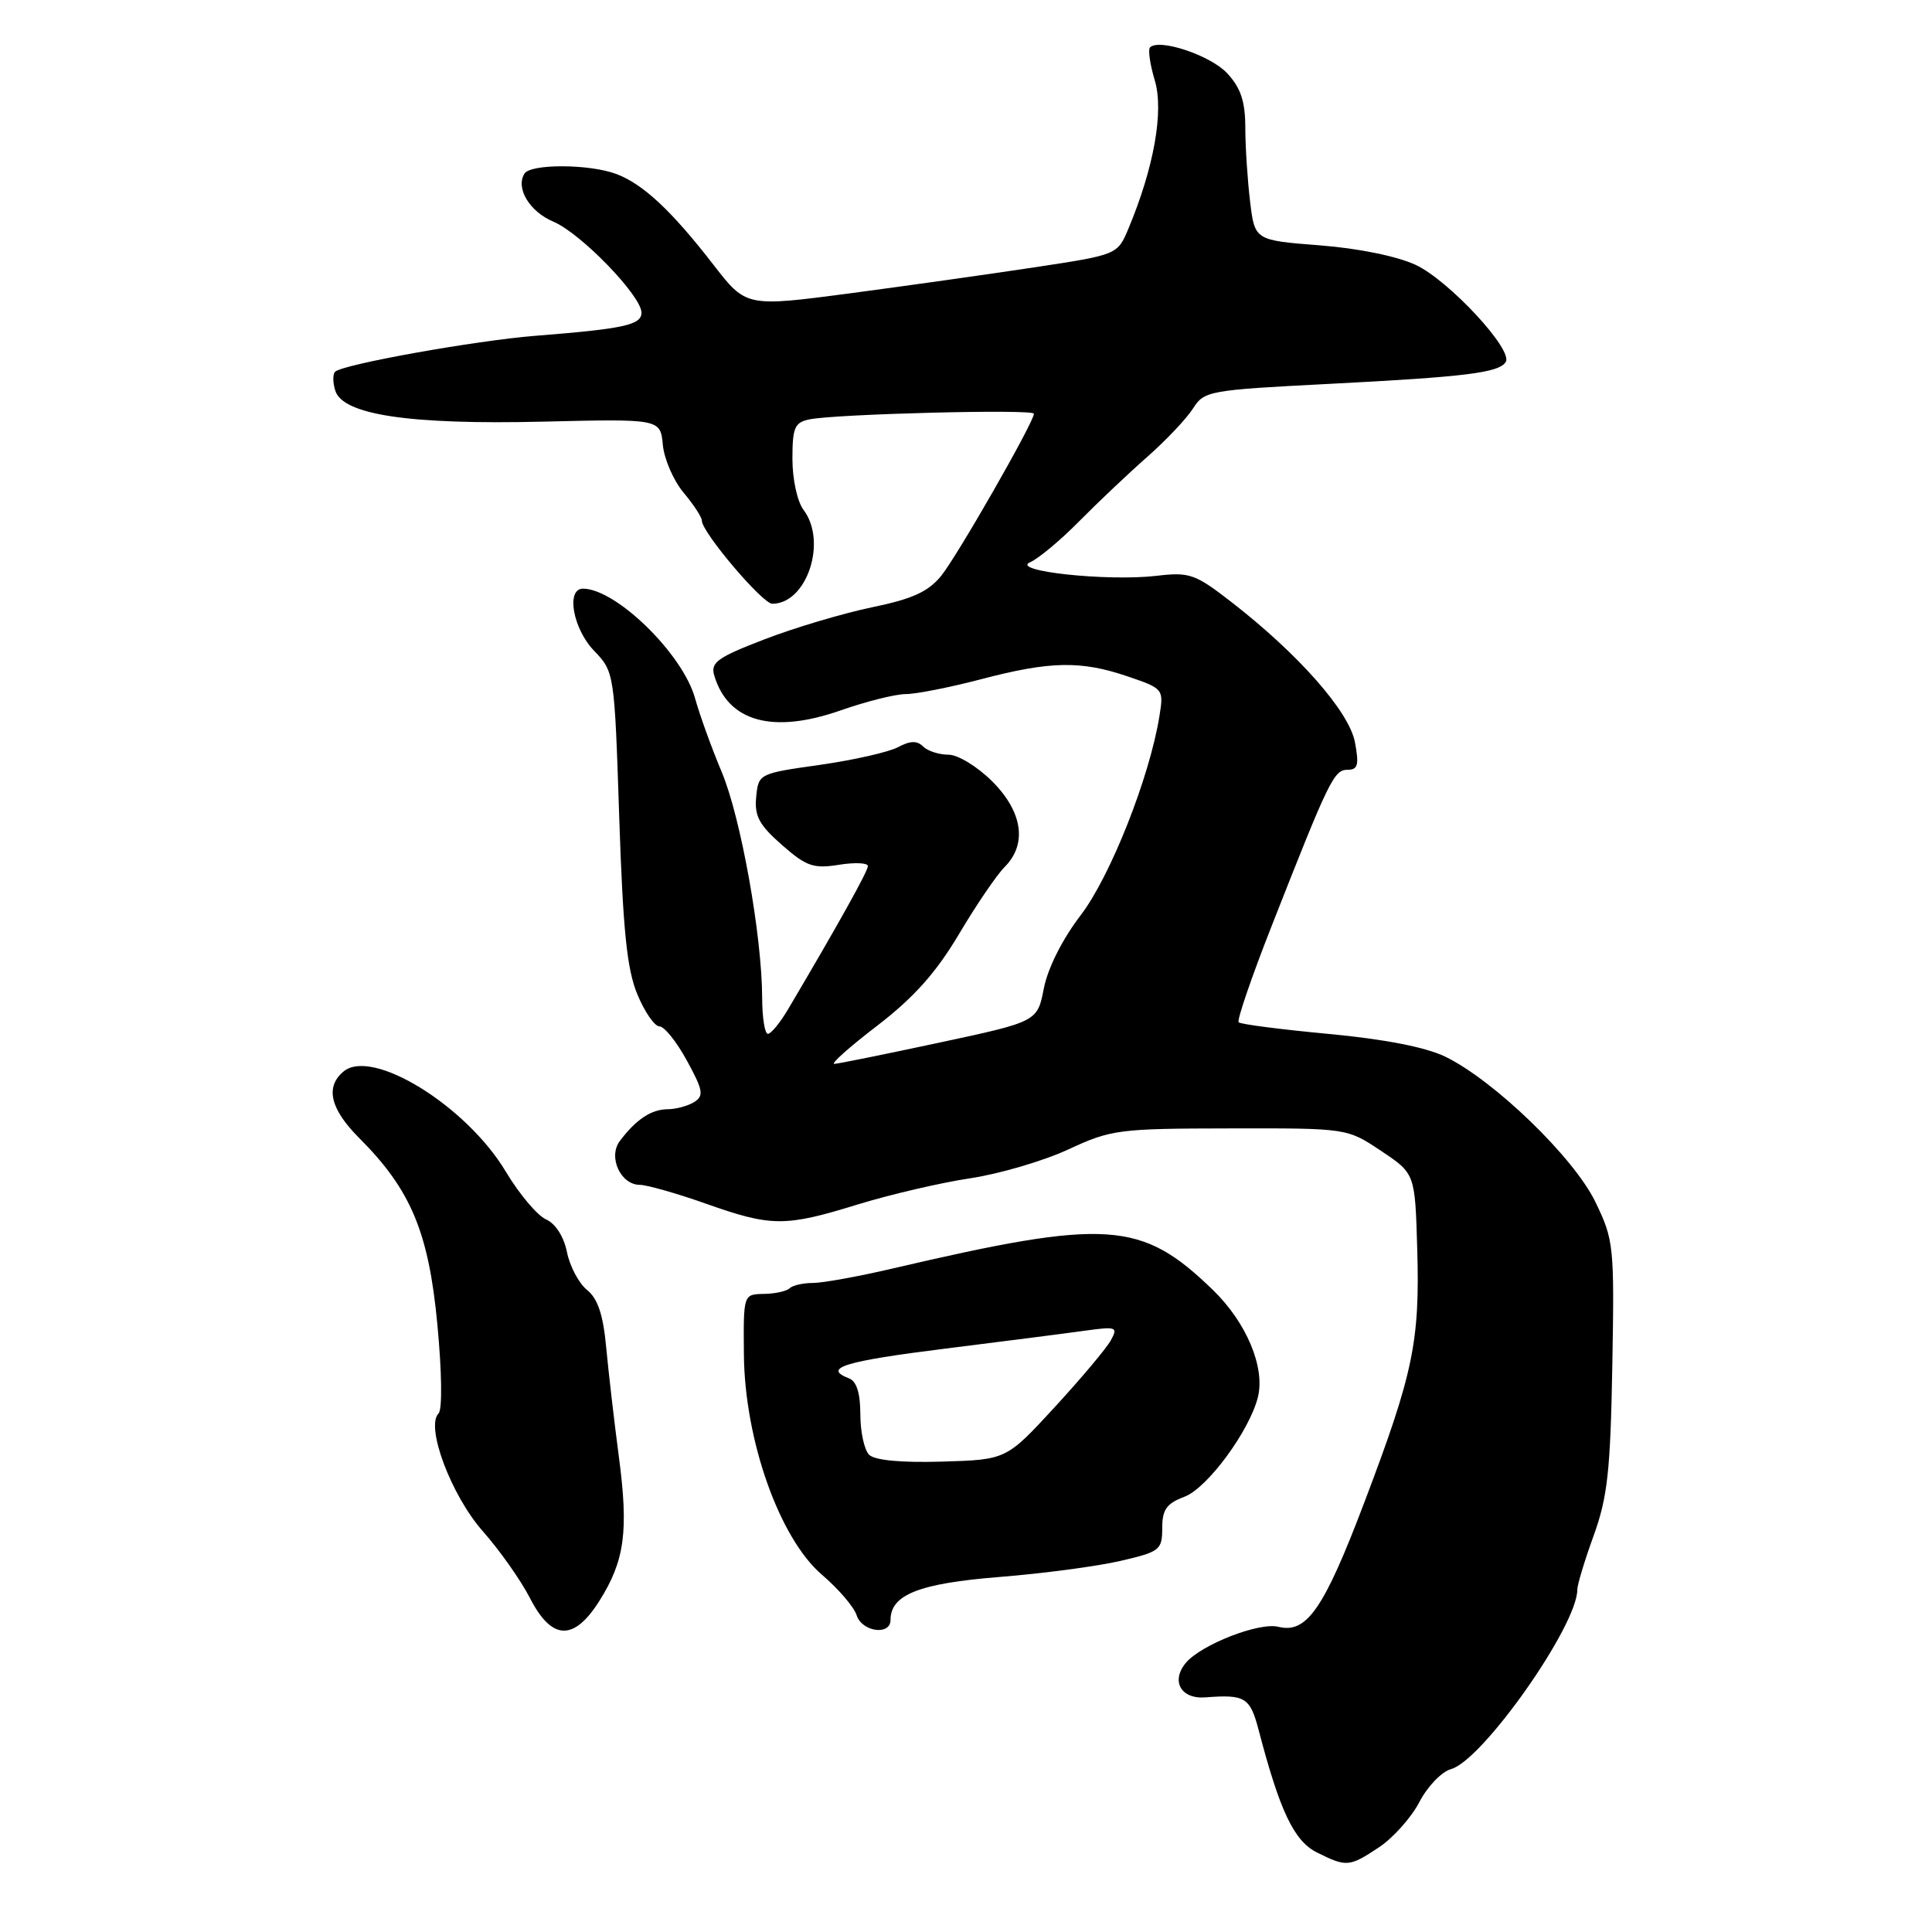 <?xml version="1.0" encoding="UTF-8" standalone="no"?>
<!DOCTYPE svg PUBLIC "-//W3C//DTD SVG 1.1//EN" "http://www.w3.org/Graphics/SVG/1.1/DTD/svg11.dtd" >
<svg xmlns="http://www.w3.org/2000/svg" xmlns:xlink="http://www.w3.org/1999/xlink" version="1.1" viewBox="0 0 256 256">
 <g >
 <path fill="currentColor"
d=" M 182.76 244.75 C 184.62 243.51 187.01 240.82 188.08 238.77 C 189.15 236.71 191.03 234.76 192.26 234.42 C 196.43 233.29 209.00 215.43 209.00 210.65 C 209.00 209.98 209.98 206.75 211.17 203.47 C 213.00 198.42 213.39 194.94 213.64 181.00 C 213.92 165.09 213.84 164.31 211.40 159.27 C 208.56 153.39 197.97 143.15 191.50 140.01 C 188.92 138.76 183.44 137.69 176.05 137.00 C 169.75 136.41 164.38 135.72 164.13 135.46 C 163.87 135.21 165.83 129.49 168.48 122.75 C 176.12 103.31 176.75 102.00 178.56 102.00 C 179.93 102.00 180.10 101.36 179.54 98.36 C 178.78 94.31 172.10 86.71 163.24 79.83 C 158.36 76.04 157.64 75.78 153.24 76.30 C 146.72 77.06 133.80 75.67 136.50 74.50 C 137.60 74.02 140.53 71.58 143.01 69.06 C 145.49 66.55 149.56 62.70 152.06 60.50 C 154.55 58.30 157.27 55.42 158.10 54.10 C 159.55 51.80 160.22 51.68 176.05 50.87 C 194.23 49.94 198.64 49.39 199.52 47.96 C 200.52 46.36 192.00 37.18 187.61 35.11 C 185.15 33.96 180.03 32.91 174.88 32.51 C 166.26 31.84 166.26 31.84 165.64 26.67 C 165.30 23.83 165.01 19.43 165.01 16.90 C 165.00 13.43 164.41 11.65 162.61 9.71 C 160.41 7.34 153.61 5.06 152.38 6.28 C 152.10 6.57 152.38 8.54 153.02 10.67 C 154.23 14.73 152.91 22.18 149.55 30.23 C 148.08 33.75 148.08 33.75 137.29 35.39 C 131.35 36.29 120.28 37.85 112.69 38.86 C 98.87 40.68 98.87 40.68 94.54 35.09 C 89.00 27.93 85.22 24.40 81.68 23.06 C 78.12 21.72 70.32 21.68 69.49 23.01 C 68.30 24.94 70.17 28.04 73.32 29.37 C 76.95 30.89 85.00 39.21 85.00 41.43 C 85.00 43.06 82.65 43.57 71.00 44.49 C 63.03 45.12 45.38 48.28 44.40 49.26 C 44.08 49.59 44.09 50.71 44.43 51.77 C 45.44 54.97 54.28 56.29 71.96 55.87 C 87.50 55.50 87.50 55.50 87.83 58.95 C 88.01 60.85 89.25 63.69 90.58 65.28 C 91.91 66.86 93.00 68.53 93.00 68.99 C 93.00 70.52 101.03 80.00 102.33 80.00 C 106.91 80.00 109.65 71.76 106.47 67.56 C 105.65 66.48 105.00 63.49 105.00 60.83 C 105.00 56.66 105.29 55.98 107.25 55.57 C 110.76 54.85 137.00 54.18 137.00 54.82 C 137.00 55.93 126.89 73.60 124.72 76.29 C 123.00 78.41 120.92 79.36 115.54 80.47 C 111.71 81.27 105.30 83.17 101.31 84.71 C 95.06 87.11 94.13 87.78 94.64 89.50 C 96.47 95.65 102.40 97.28 111.39 94.13 C 114.75 92.95 118.62 91.98 120.00 91.97 C 121.38 91.97 125.88 91.08 130.00 90.00 C 139.18 87.59 143.23 87.52 149.43 89.63 C 154.16 91.24 154.21 91.30 153.63 94.89 C 152.34 102.96 147.12 116.16 143.19 121.28 C 140.78 124.43 138.85 128.26 138.32 130.94 C 137.46 135.37 137.46 135.37 124.48 138.15 C 117.34 139.68 111.07 140.95 110.55 140.97 C 110.03 140.98 112.59 138.70 116.25 135.90 C 121.10 132.17 124.02 128.90 127.06 123.79 C 129.35 119.93 132.07 115.93 133.11 114.89 C 136.14 111.86 135.52 107.58 131.47 103.53 C 129.50 101.57 126.93 100.00 125.67 100.00 C 124.42 100.00 122.91 99.51 122.31 98.91 C 121.52 98.12 120.60 98.14 119.00 99.00 C 117.77 99.66 113.11 100.71 108.64 101.35 C 100.56 102.49 100.50 102.52 100.20 105.60 C 99.95 108.12 100.59 109.31 103.60 111.95 C 106.84 114.80 107.79 115.13 111.15 114.59 C 113.27 114.25 115.00 114.33 115.00 114.76 C 115.00 115.44 111.04 122.55 104.42 133.74 C 103.36 135.53 102.16 136.99 101.75 136.99 C 101.34 137.00 101.00 134.86 100.99 132.25 C 100.98 124.07 98.17 108.34 95.63 102.29 C 94.29 99.11 92.70 94.70 92.09 92.50 C 90.45 86.63 81.64 78.02 77.25 78.00 C 74.97 78.00 75.91 83.30 78.71 86.22 C 81.40 89.03 81.42 89.11 82.05 108.27 C 82.55 123.29 83.07 128.43 84.45 131.75 C 85.42 134.09 86.74 136.00 87.38 136.00 C 88.02 136.00 89.66 138.04 91.02 140.54 C 93.16 144.45 93.29 145.20 92.00 146.02 C 91.17 146.54 89.57 146.98 88.44 146.98 C 86.29 147.00 84.27 148.34 82.13 151.19 C 80.54 153.30 82.23 157.00 84.79 157.00 C 85.73 157.01 89.65 158.12 93.50 159.48 C 102.23 162.57 103.99 162.58 113.68 159.59 C 117.98 158.27 124.67 156.71 128.55 156.13 C 132.42 155.55 138.27 153.83 141.55 152.31 C 147.23 149.67 148.20 149.54 163.00 149.52 C 178.50 149.49 178.50 149.49 183.00 152.50 C 187.50 155.50 187.50 155.50 187.79 165.46 C 188.15 177.76 187.27 181.98 180.81 199.00 C 175.43 213.19 173.15 216.50 169.39 215.56 C 166.84 214.92 159.13 217.93 157.12 220.35 C 155.12 222.77 156.49 225.17 159.74 224.91 C 164.99 224.50 165.64 224.91 166.78 229.25 C 169.59 240.00 171.47 243.95 174.50 245.46 C 178.43 247.42 178.79 247.39 182.76 244.75 Z  M 79.42 212.13 C 82.78 206.80 83.31 202.89 82.00 193.00 C 81.38 188.32 80.63 181.80 80.32 178.50 C 79.92 174.19 79.20 172.06 77.79 170.93 C 76.71 170.06 75.51 167.81 75.13 165.93 C 74.71 163.85 73.61 162.13 72.34 161.57 C 71.19 161.05 68.80 158.22 67.03 155.26 C 61.82 146.54 49.33 138.82 45.53 141.97 C 43.06 144.02 43.75 146.95 47.61 150.81 C 54.43 157.63 56.80 163.27 57.95 175.46 C 58.55 181.77 58.62 186.78 58.11 187.29 C 56.36 189.04 59.78 198.13 63.96 202.88 C 66.21 205.42 69.02 209.41 70.22 211.75 C 73.11 217.38 76.03 217.50 79.42 212.13 Z  M 118.00 214.65 C 118.00 211.31 121.78 209.81 132.40 208.96 C 138.19 208.50 145.41 207.54 148.46 206.83 C 153.69 205.62 154.00 205.37 154.00 202.49 C 154.00 200.03 154.57 199.22 156.96 198.32 C 159.97 197.19 165.54 189.64 166.67 185.16 C 167.67 181.21 165.17 175.24 160.71 170.92 C 151.23 161.74 146.76 161.44 118.29 168.08 C 113.77 169.14 109.01 170.00 107.70 170.00 C 106.40 170.00 105.02 170.32 104.63 170.70 C 104.24 171.09 102.70 171.43 101.21 171.45 C 98.50 171.50 98.50 171.50 98.57 179.50 C 98.68 190.85 103.28 203.84 108.91 208.66 C 111.10 210.53 113.16 212.94 113.51 214.03 C 114.21 216.23 118.00 216.76 118.00 214.65 Z  M 115.16 192.76 C 114.52 192.12 114.00 189.71 114.00 187.41 C 114.00 184.60 113.50 183.02 112.50 182.64 C 108.94 181.27 111.86 180.37 125.25 178.70 C 133.09 177.72 141.46 176.65 143.86 176.31 C 147.93 175.75 148.16 175.84 147.19 177.60 C 146.62 178.65 143.27 182.63 139.75 186.46 C 133.34 193.42 133.34 193.42 124.83 193.67 C 119.40 193.83 115.90 193.50 115.16 192.76 Z "/>
</g>
</svg>